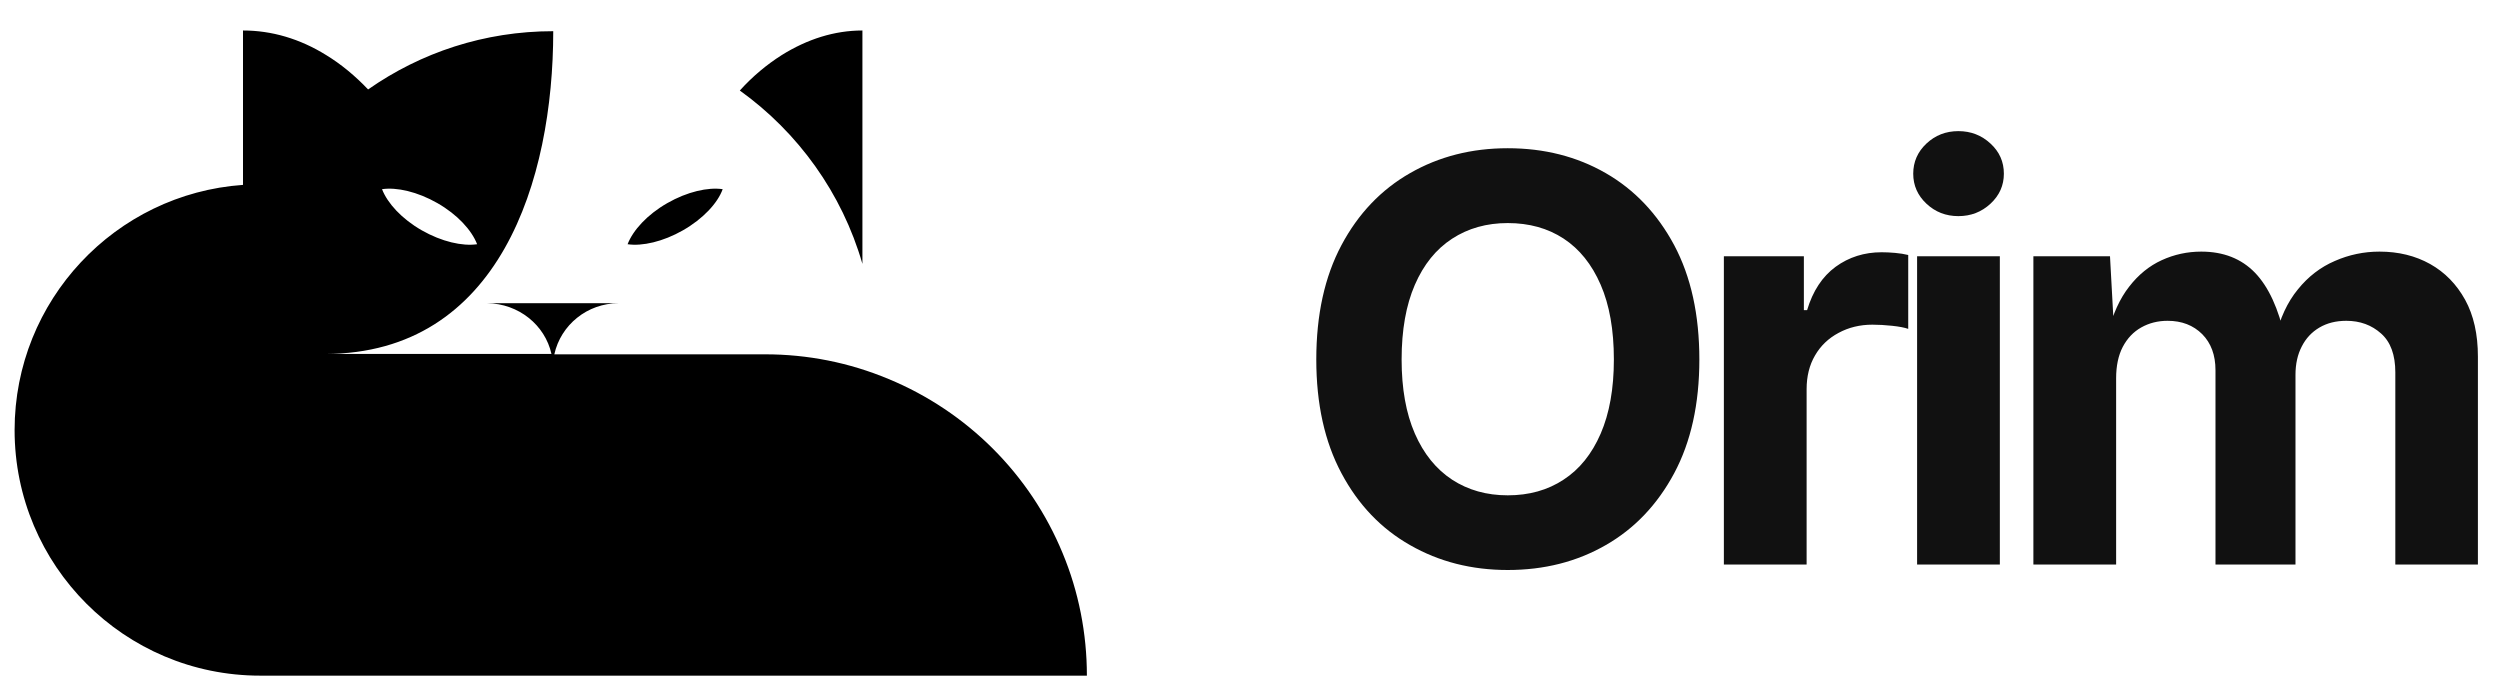 <svg viewBox="0 0 155 43" xmlns="http://www.w3.org/2000/svg" data-logo="logo">
        <g transform="translate(0, 1) rotate(0)" id="logogram" style="opacity: 1;"><path fill="#000000" d="M45.869 4.613C46.667 3.727 47.553 2.995 48.462 2.419C50.058 1.422 51.742 0.89 53.47 0.89V15.361C52.207 10.973 49.481 7.206 45.869 4.613ZM67.387 40.89H16.13C7.709 40.89 0.905 34.065 0.905 25.666C0.905 17.621 7.155 11.017 15.066 10.463V0.89C16.839 0.89 18.59 1.4 20.229 2.419C21.138 2.973 22.024 3.704 22.822 4.546C26.08 2.264 30.024 0.934 34.301 0.934C34.301 10.175 30.977 20.923 20.163 20.945H34.191C33.792 19.15 32.152 17.821 30.202 17.799H38.357C36.407 17.799 34.767 19.15 34.368 20.968H47.443C50.058 20.968 52.65 21.477 55.088 22.497C57.504 23.494 59.72 24.979 61.559 26.818C63.42 28.679 64.883 30.873 65.88 33.289C66.878 35.682 67.387 38.275 67.387 40.89ZM23.686 10.729C24.019 11.594 24.905 12.569 26.146 13.278C27.387 13.987 28.673 14.275 29.581 14.142C29.249 13.278 28.362 12.303 27.121 11.594C25.88 10.884 24.595 10.596 23.686 10.729ZM42.346 13.278C41.105 13.987 39.819 14.275 38.911 14.142C39.243 13.278 40.13 12.303 41.371 11.594C42.612 10.884 43.897 10.596 44.806 10.729C44.495 11.594 43.587 12.569 42.346 13.278Z"></path></g>
        <g transform="translate(74, 8)" id="logotype" style="opacity: 1;"><path d="M19.48 27.34L19.48 27.34Q16.12 27.34 13.43 25.80Q10.73 24.27 9.17 21.34Q7.61 18.42 7.61 14.29L7.61 14.29Q7.61 10.13 9.17 7.20Q10.73 4.27 13.43 2.73Q16.12 1.19 19.48 1.19L19.48 1.19Q22.87 1.19 25.55 2.73Q28.23 4.27 29.80 7.20Q31.36 10.13 31.36 14.29L31.36 14.29Q31.36 18.42 29.80 21.34Q28.23 24.27 25.55 25.80Q22.87 27.34 19.48 27.34ZM19.48 22.71L19.48 22.71Q21.47 22.71 22.94 21.74Q24.42 20.78 25.24 18.89Q26.06 17.00 26.06 14.29L26.06 14.29Q26.06 11.53 25.24 9.65Q24.42 7.76 22.94 6.79Q21.47 5.83 19.48 5.83L19.48 5.83Q17.52 5.83 16.03 6.80Q14.54 7.77 13.72 9.66Q12.90 11.55 12.90 14.29L12.90 14.29Q12.90 17.00 13.72 18.88Q14.54 20.76 16.03 21.74Q17.52 22.71 19.48 22.71ZM38.01 27L32.88 27L32.88 7.89L37.84 7.89L37.84 11.23L38.04 11.23Q38.57 9.45 39.81 8.54Q41.05 7.64 42.66 7.64L42.66 7.64Q43.05 7.64 43.50 7.68Q43.95 7.72 44.31 7.81L44.31 7.81L44.31 12.39Q43.97 12.27 43.32 12.20Q42.67 12.13 42.09 12.13L42.09 12.13Q40.93 12.13 39.99 12.64Q39.05 13.14 38.53 14.04Q38.01 14.93 38.01 16.13L38.01 16.13L38.01 27ZM49.99 27L44.86 27L44.86 7.89L49.99 7.89L49.99 27ZM47.42 5.40L47.42 5.40Q46.26 5.40 45.44 4.63Q44.62 3.86 44.62 2.77L44.62 2.77Q44.62 1.67 45.44 0.90Q46.26 0.13 47.42 0.13L47.42 0.13Q48.58 0.13 49.41 0.90Q50.24 1.66 50.24 2.77L50.24 2.77Q50.24 3.86 49.41 4.63Q48.58 5.40 47.42 5.40ZM57.20 27L52.07 27L52.07 7.89L56.82 7.89L57.08 12.64L56.70 12.64Q57.14 10.88 58.01 9.77Q58.87 8.66 60.03 8.13Q61.19 7.60 62.48 7.60L62.48 7.60Q64.54 7.60 65.81 8.91Q67.07 10.22 67.67 12.95L67.67 12.95L67.07 12.95Q67.50 11.12 68.47 9.94Q69.43 8.75 70.76 8.18Q72.08 7.60 73.53 7.60L73.53 7.60Q75.29 7.60 76.67 8.37Q78.04 9.14 78.84 10.59Q79.63 12.03 79.63 14.11L79.63 14.11L79.63 27L74.51 27L74.51 15.09Q74.51 13.46 73.63 12.68Q72.75 11.89 71.47 11.89L71.47 11.89Q70.51 11.89 69.80 12.31Q69.09 12.73 68.71 13.48Q68.32 14.23 68.32 15.24L68.32 15.24L68.32 27L63.36 27L63.36 14.95Q63.36 13.55 62.54 12.72Q61.71 11.89 60.39 11.89L60.39 11.89Q59.49 11.89 58.76 12.30Q58.03 12.71 57.61 13.51Q57.20 14.30 57.20 15.45L57.20 15.45L57.20 27Z" fill="#111111"></path></g>
        
      </svg>